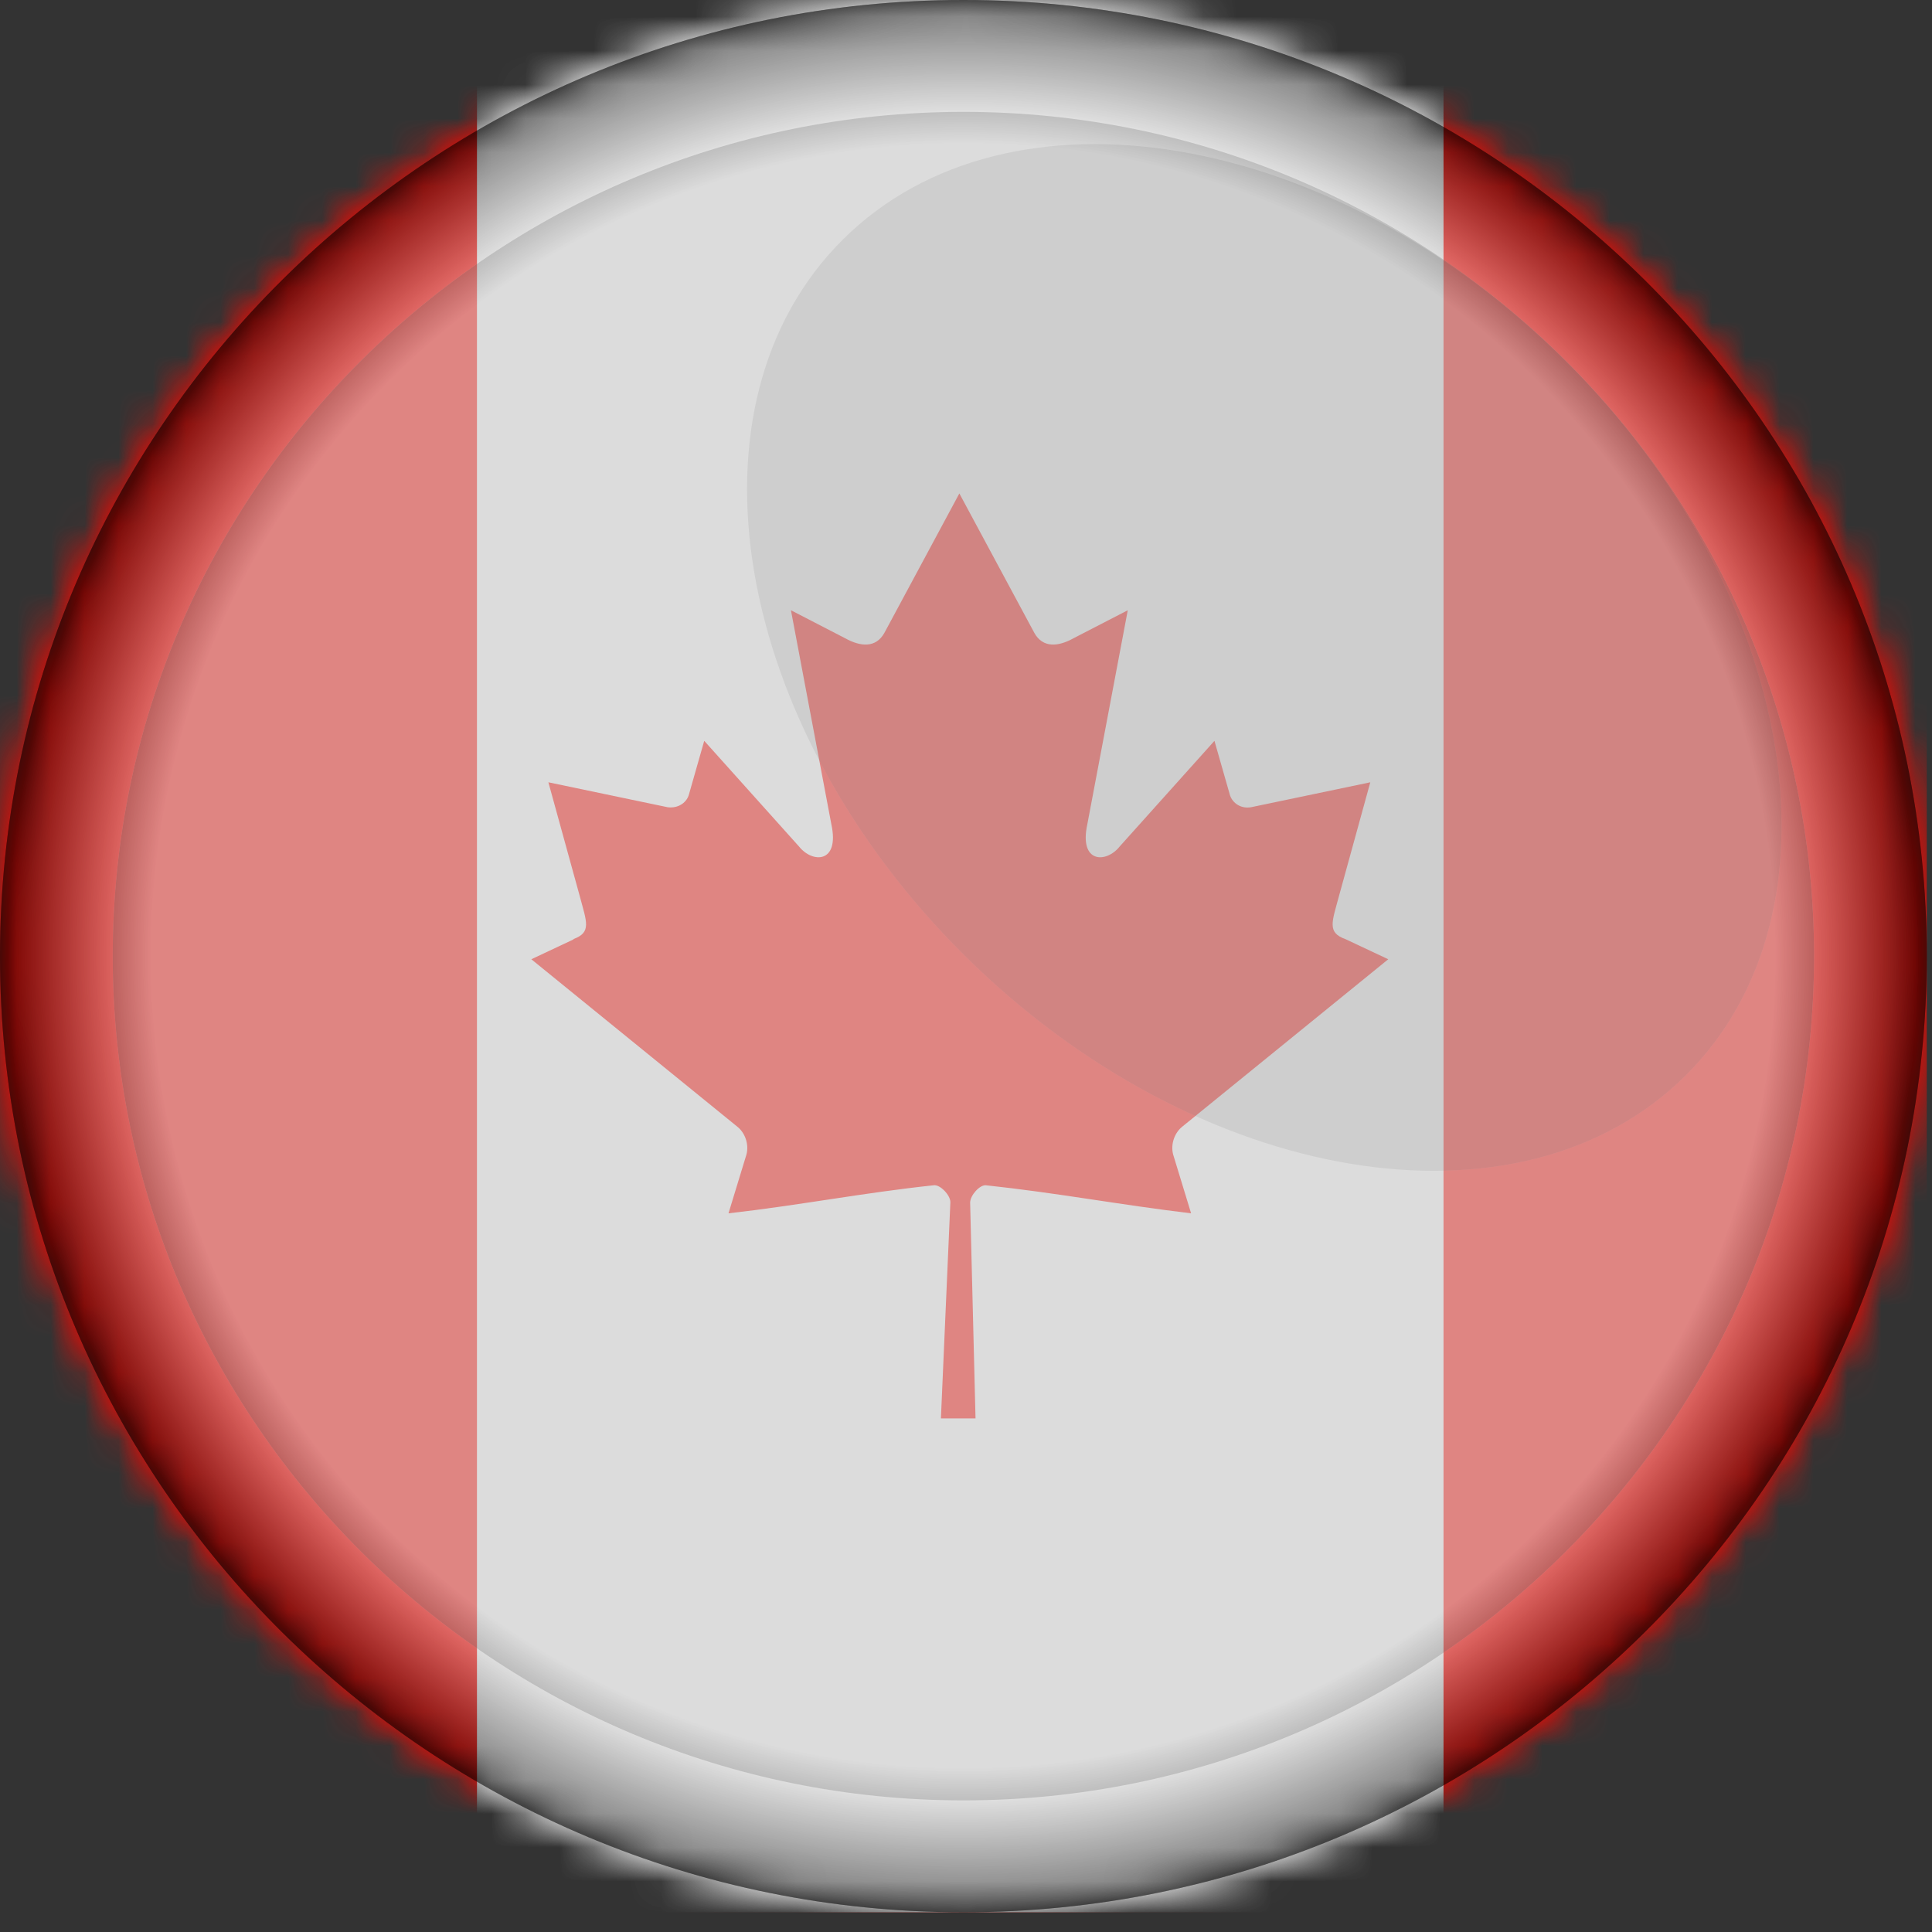 <svg width="57" height="57" viewBox="0 0 57 57" fill="none" xmlns="http://www.w3.org/2000/svg">
<rect x="0" y="0" width="57" height="57" fill="#333333" stroke="none"/>
<mask id="mask0_308_17065" style="mask-type:luminance" maskUnits="userSpaceOnUse" x="0" y="0" width="57" height="57">
<path d="M56.846 28.209C56.846 43.793 44.125 56.418 28.423 56.418C12.721 56.418 0 43.793 0 28.209C0 12.625 12.721 0 28.423 0C44.125 0 56.846 12.625 56.846 28.209Z" fill="white"/>
</mask>
<g mask="url(#mask0_308_17065)">
<path d="M56.846 0H-0.186V56.418H56.846V0Z" fill="#FF0600"/>
<path d="M42.588 0H14.072V56.418H42.588V0Z" fill="white"/>
<path d="M16.934 27.709L15.676 28.301L21.744 33.233C21.983 33.417 22.102 33.759 22.023 34.061L21.493 35.797C23.586 35.56 25.455 35.192 27.548 34.969C27.734 34.942 28.039 35.258 28.039 35.468L27.76 41.847H28.781L28.622 35.481C28.622 35.271 28.9 34.955 29.085 34.969C31.179 35.192 33.047 35.547 35.141 35.797L34.611 34.061C34.532 33.759 34.651 33.417 34.889 33.233L40.958 28.301L39.699 27.709C39.143 27.512 39.302 27.196 39.501 26.447L40.428 23.08L36.903 23.817C36.559 23.869 36.334 23.645 36.281 23.435L35.83 21.857L33.034 24.974C32.637 25.474 31.828 25.474 32.08 24.316L33.273 18.004L31.669 18.832C31.219 19.082 30.768 19.122 30.517 18.674L28.304 14.558L26.091 18.674C25.839 19.122 25.389 19.082 24.938 18.832L23.335 18.004L24.527 24.316C24.779 25.474 23.971 25.474 23.573 24.974L20.777 21.857L20.327 23.435C20.274 23.645 20.048 23.856 19.704 23.817L16.179 23.08L17.107 26.447C17.305 27.196 17.465 27.512 16.908 27.709H16.934Z" fill="#FF0600"/>
</g>
<g style="mix-blend-mode:screen" opacity="0.8">
<path d="M46.153 10.613C53.016 17.425 54.62 26.881 49.73 31.733C44.841 36.586 35.313 34.995 28.449 28.183C21.585 21.37 19.982 11.915 24.872 7.062C29.761 2.209 39.289 3.801 46.153 10.613Z" fill="white"/>
<path d="M46.153 10.613C53.016 17.425 54.62 26.881 49.73 31.733C44.841 36.586 35.313 34.995 28.449 28.183C21.585 21.37 19.982 11.915 24.872 7.062C29.761 2.209 39.289 3.801 46.153 10.613Z" fill="black"/>
</g>
<g style="mix-blend-mode:screen" opacity="0.65">
<path d="M3.326 28.209C3.326 41.939 14.589 53.117 28.423 53.117C42.257 53.117 53.52 41.939 53.52 28.209C53.52 14.479 42.257 3.301 28.423 3.301C14.589 3.301 3.326 14.479 3.326 28.209Z" fill="white"/>
<path d="M3.326 28.209C3.326 41.939 14.589 53.117 28.423 53.117C42.257 53.117 53.52 41.939 53.52 28.209C53.52 14.479 42.257 3.301 28.423 3.301C14.589 3.301 3.326 14.479 3.326 28.209Z" fill="black"/>
</g>
<path style="mix-blend-mode:color-burn" opacity="0.5" d="M56.846 28.209C56.846 43.793 44.125 56.418 28.423 56.418C12.721 56.418 0 43.793 0 28.209C0 12.625 12.721 0 28.423 0C44.125 0 56.846 12.625 56.846 28.209Z" fill="url(#paint0_radial_308_17065)"/>
<path style="mix-blend-mode:multiply" opacity="0.45" d="M56.846 28.209C56.846 43.793 44.125 56.418 28.423 56.418C12.721 56.418 0 43.793 0 28.209C0 12.625 12.721 0 28.423 0C44.125 0 56.846 12.625 56.846 28.209Z" fill="url(#paint1_radial_308_17065)"/>
<g style="mix-blend-mode:overlay" opacity="0.3">
<mask id="mask1_308_17065" style="mask-type:luminance" maskUnits="userSpaceOnUse" x="0" y="0" width="57" height="57">
<path d="M56.846 28.209C56.846 43.793 44.125 56.418 28.423 56.418C12.721 56.418 0 43.793 0 28.209C0 12.625 12.721 0 28.423 0C44.125 0 56.846 12.625 56.846 28.209Z" fill="white"/>
</mask>
<g mask="url(#mask1_308_17065)">
<path d="M56.846 0H-0.186V56.418H56.846V0Z" fill="#FF0600"/>
<path d="M42.588 0H14.072V56.418H42.588V0Z" fill="#F5F5F5"/>
<path d="M16.934 27.709L15.676 28.301L21.744 33.233C21.983 33.417 22.102 33.759 22.023 34.061L21.493 35.797C23.586 35.56 25.455 35.192 27.548 34.969C27.734 34.942 28.039 35.258 28.039 35.468L27.76 41.847H28.781L28.622 35.481C28.622 35.271 28.9 34.955 29.085 34.969C31.179 35.192 33.047 35.547 35.141 35.797L34.611 34.061C34.532 33.759 34.651 33.417 34.889 33.233L40.958 28.301L39.699 27.709C39.143 27.512 39.302 27.196 39.501 26.447L40.428 23.08L36.903 23.817C36.559 23.869 36.334 23.645 36.281 23.435L35.83 21.857L33.034 24.974C32.637 25.474 31.828 25.474 32.08 24.316L33.273 18.004L31.669 18.832C31.219 19.082 30.768 19.122 30.517 18.674L28.304 14.558L26.091 18.674C25.839 19.122 25.389 19.082 24.938 18.832L23.335 18.004L24.527 24.316C24.779 25.474 23.971 25.474 23.573 24.974L20.777 21.857L20.327 23.435C20.274 23.645 20.048 23.856 19.704 23.817L16.179 23.08L17.107 26.447C17.305 27.196 17.465 27.512 16.908 27.709H16.934Z" fill="#FF0600"/>
</g>
</g>
<defs>
<radialGradient id="paint0_radial_308_17065" cx="0" cy="0" r="1" gradientUnits="userSpaceOnUse" gradientTransform="translate(28.416 28.196) scale(28.43 28.216)">
<stop offset="0.85" stop-color="white"/>
<stop offset="1"/>
</radialGradient>
<radialGradient id="paint1_radial_308_17065" cx="0" cy="0" r="1" gradientUnits="userSpaceOnUse" gradientTransform="translate(28.416 28.196) scale(28.43 28.216)">
<stop offset="0.85" stop-color="white"/>
<stop offset="1"/>
</radialGradient>
</defs>
</svg>

